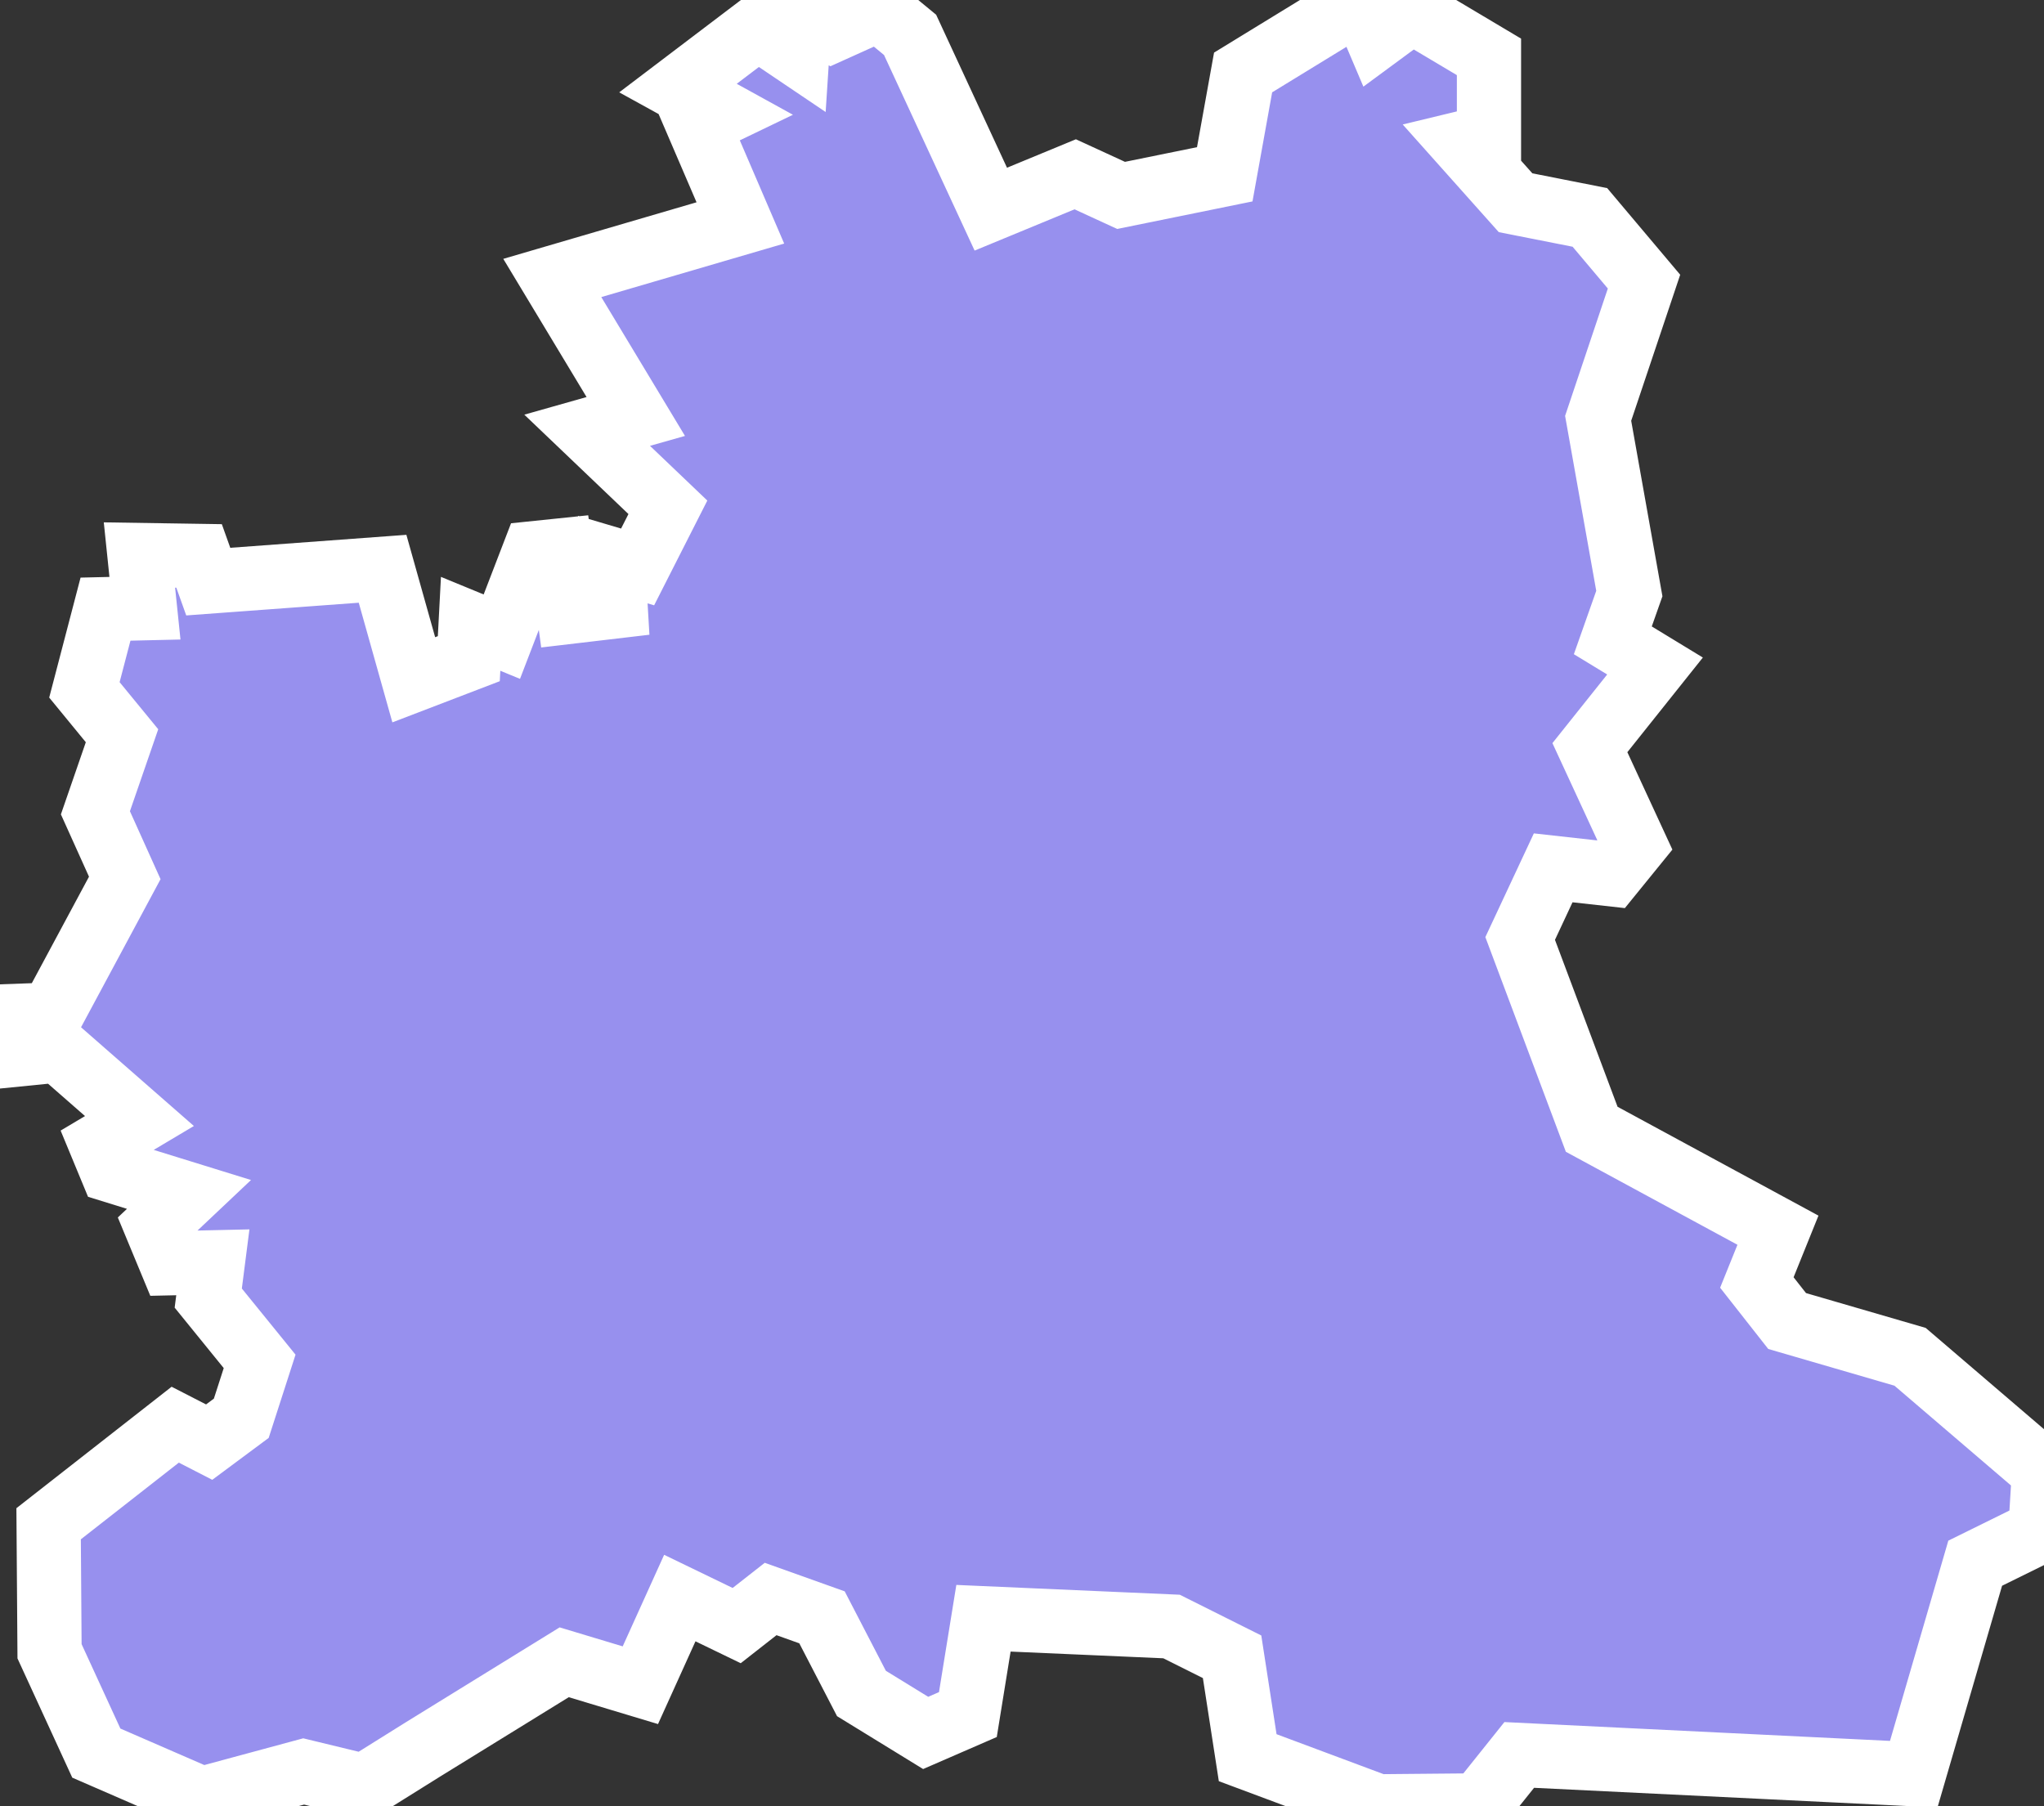 <svg xmlns="http://www.w3.org/2000/svg" viewBox="129.65 628.751 22.28 19.69" width="22.28" height="19.69">
            <rect x="129.65" y="628.751" width="22.28" height="19.69" fill="#333333" stroke="none"/>
            <path 
                d="m 138.37,628.881 0.35,0.2 0.51,-0.23 0.34,0.28 0.88,1.9 0.92,-0.38 0.5,0.23 1.13,-0.23 0.2,-1.11 1.29,-0.79 0.17,0.4 0.38,-0.28 0.84,0.5 0,0.87 -0.29,0.07 0.58,0.65 0.81,0.16 0.59,0.7 0,0 -0.5,1.49 0.34,1.91 -0.18,0.51 0.46,0.28 -0.71,0.89 0.49,1.06 -0.26,0.32 -0.63,-0.07 -0.36,0.77 0.78,2.08 2.03,1.1 -0.23,0.57 0.33,0.42 1.34,0.39 1.46,1.25 -0.04,0.65 -0.71,0.35 -0.67,2.3 0,0 -4.3,-0.21 -0.44,0.55 -1.1,0.01 -1.42,-0.53 -0.17,-1.1 -0.66,-0.33 -2.05,-0.09 -0.17,1.05 -0.46,0.2 -0.7,-0.43 -0.43,-0.83 -0.56,-0.2 -0.37,0.29 -0.62,-0.3 -0.43,0.95 -0.83,-0.25 -1.54,0.95 0,0 -0.64,0.4 -0.66,-0.16 -1.11,0.3 -1.15,-0.5 -0.51,-1.11 0,0 -0.01,-1.39 1.38,-1.08 0.37,0.19 0.35,-0.26 0.2,-0.62 -0.56,-0.69 0.05,-0.39 -0.45,0.01 -0.17,-0.41 0.36,-0.34 -0.84,-0.26 -0.12,-0.29 0.42,-0.25 -0.88,-0.77 -0.6,0.06 -0.04,-0.43 0.56,-0.02 0.8,-1.49 -0.32,-0.71 0.29,-0.84 -0.41,-0.5 0.23,-0.88 0,0 0.43,-0.01 -0.06,-0.58 0.65,0.01 0.1,0.28 1.9,-0.14 0.34,1.21 0.6,-0.23 0.02,-0.38 0.34,0.14 0.35,-0.91 0.29,-0.03 0.09,0.67 0.51,-0.06 -0.03,-0.51 0.27,0.08 0.33,-0.65 -0.88,-0.84 0.53,-0.15 -0.91,-1.51 2.05,-0.6 -0.46,-1.07 0.27,-0.13 -0.49,-0.27 0.87,-0.66 0.43,0.29 z" 
                fill="rgb(151, 144, 238)" 
                stroke="white" 
                stroke-width=".7px"
                title="Липецкая область" 
                id="RU-LIP" 
            />
        </svg>